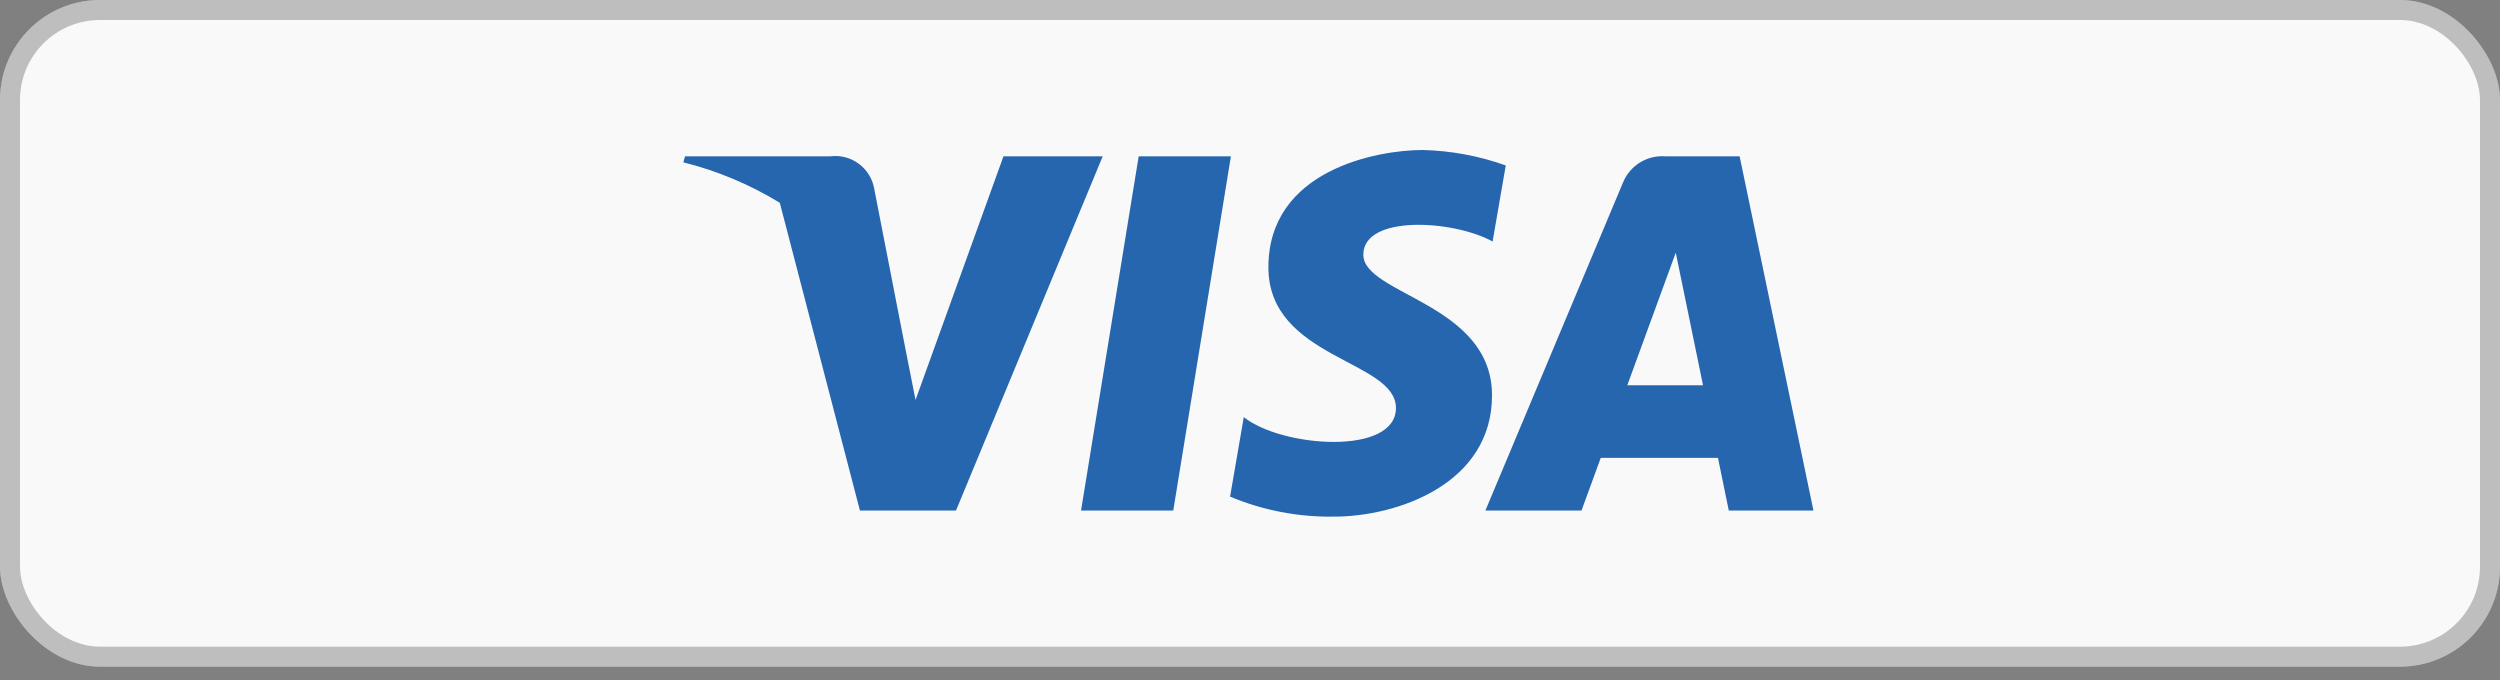 <svg width="125" height="34" viewBox="0 0 125 34" fill="none" xmlns="http://www.w3.org/2000/svg">
<rect x="0" y="0" width="125" height="34" fill="#808080" stroke="none"/>
<rect width="125" height="33.333" rx="5" fill="#F9F9F9"/>
<rect x="0.5" y="0.5" width="124" height="32.333" rx="4.5" stroke="#333333" stroke-opacity="0.3"/>
<g clip-path="url(#clip0_4183_407)">
<path d="M58.663 25.526H54.052L56.934 7.816H61.545L58.663 25.526ZM50.173 7.816L45.777 19.997L45.257 17.374L45.258 17.375L43.706 9.411C43.514 8.385 42.555 7.686 41.519 7.816H34.252L34.167 8.116C35.868 8.542 37.495 9.225 38.99 10.14L42.996 25.526H47.8L55.135 7.816H50.173ZM86.439 25.526H90.672L86.981 7.816H83.275C82.353 7.745 81.492 8.279 81.146 9.136L74.27 25.526H79.076L80.037 22.895H85.899L86.439 25.526ZM81.365 19.262L83.788 12.634L85.151 19.262H81.365ZM74.63 12.075L75.288 8.272C73.956 7.796 72.556 7.535 71.141 7.5C68.853 7.5 63.42 8.5 63.42 13.363C63.42 17.938 69.797 17.995 69.797 20.398C69.797 22.801 64.077 22.371 62.189 20.855L61.504 24.831C63.151 25.521 64.923 25.861 66.708 25.831C69.854 25.831 74.601 24.202 74.601 19.768C74.601 15.164 68.166 14.735 68.166 12.733C68.167 10.731 72.657 10.988 74.63 12.075Z" fill="#2566AF"/>
</g>
<defs>
<clipPath id="clip0_4183_407">
<rect width="56.505" height="18.333" fill="white" transform="translate(34.167 7.5)"/>
</clipPath>
</defs>
</svg>
